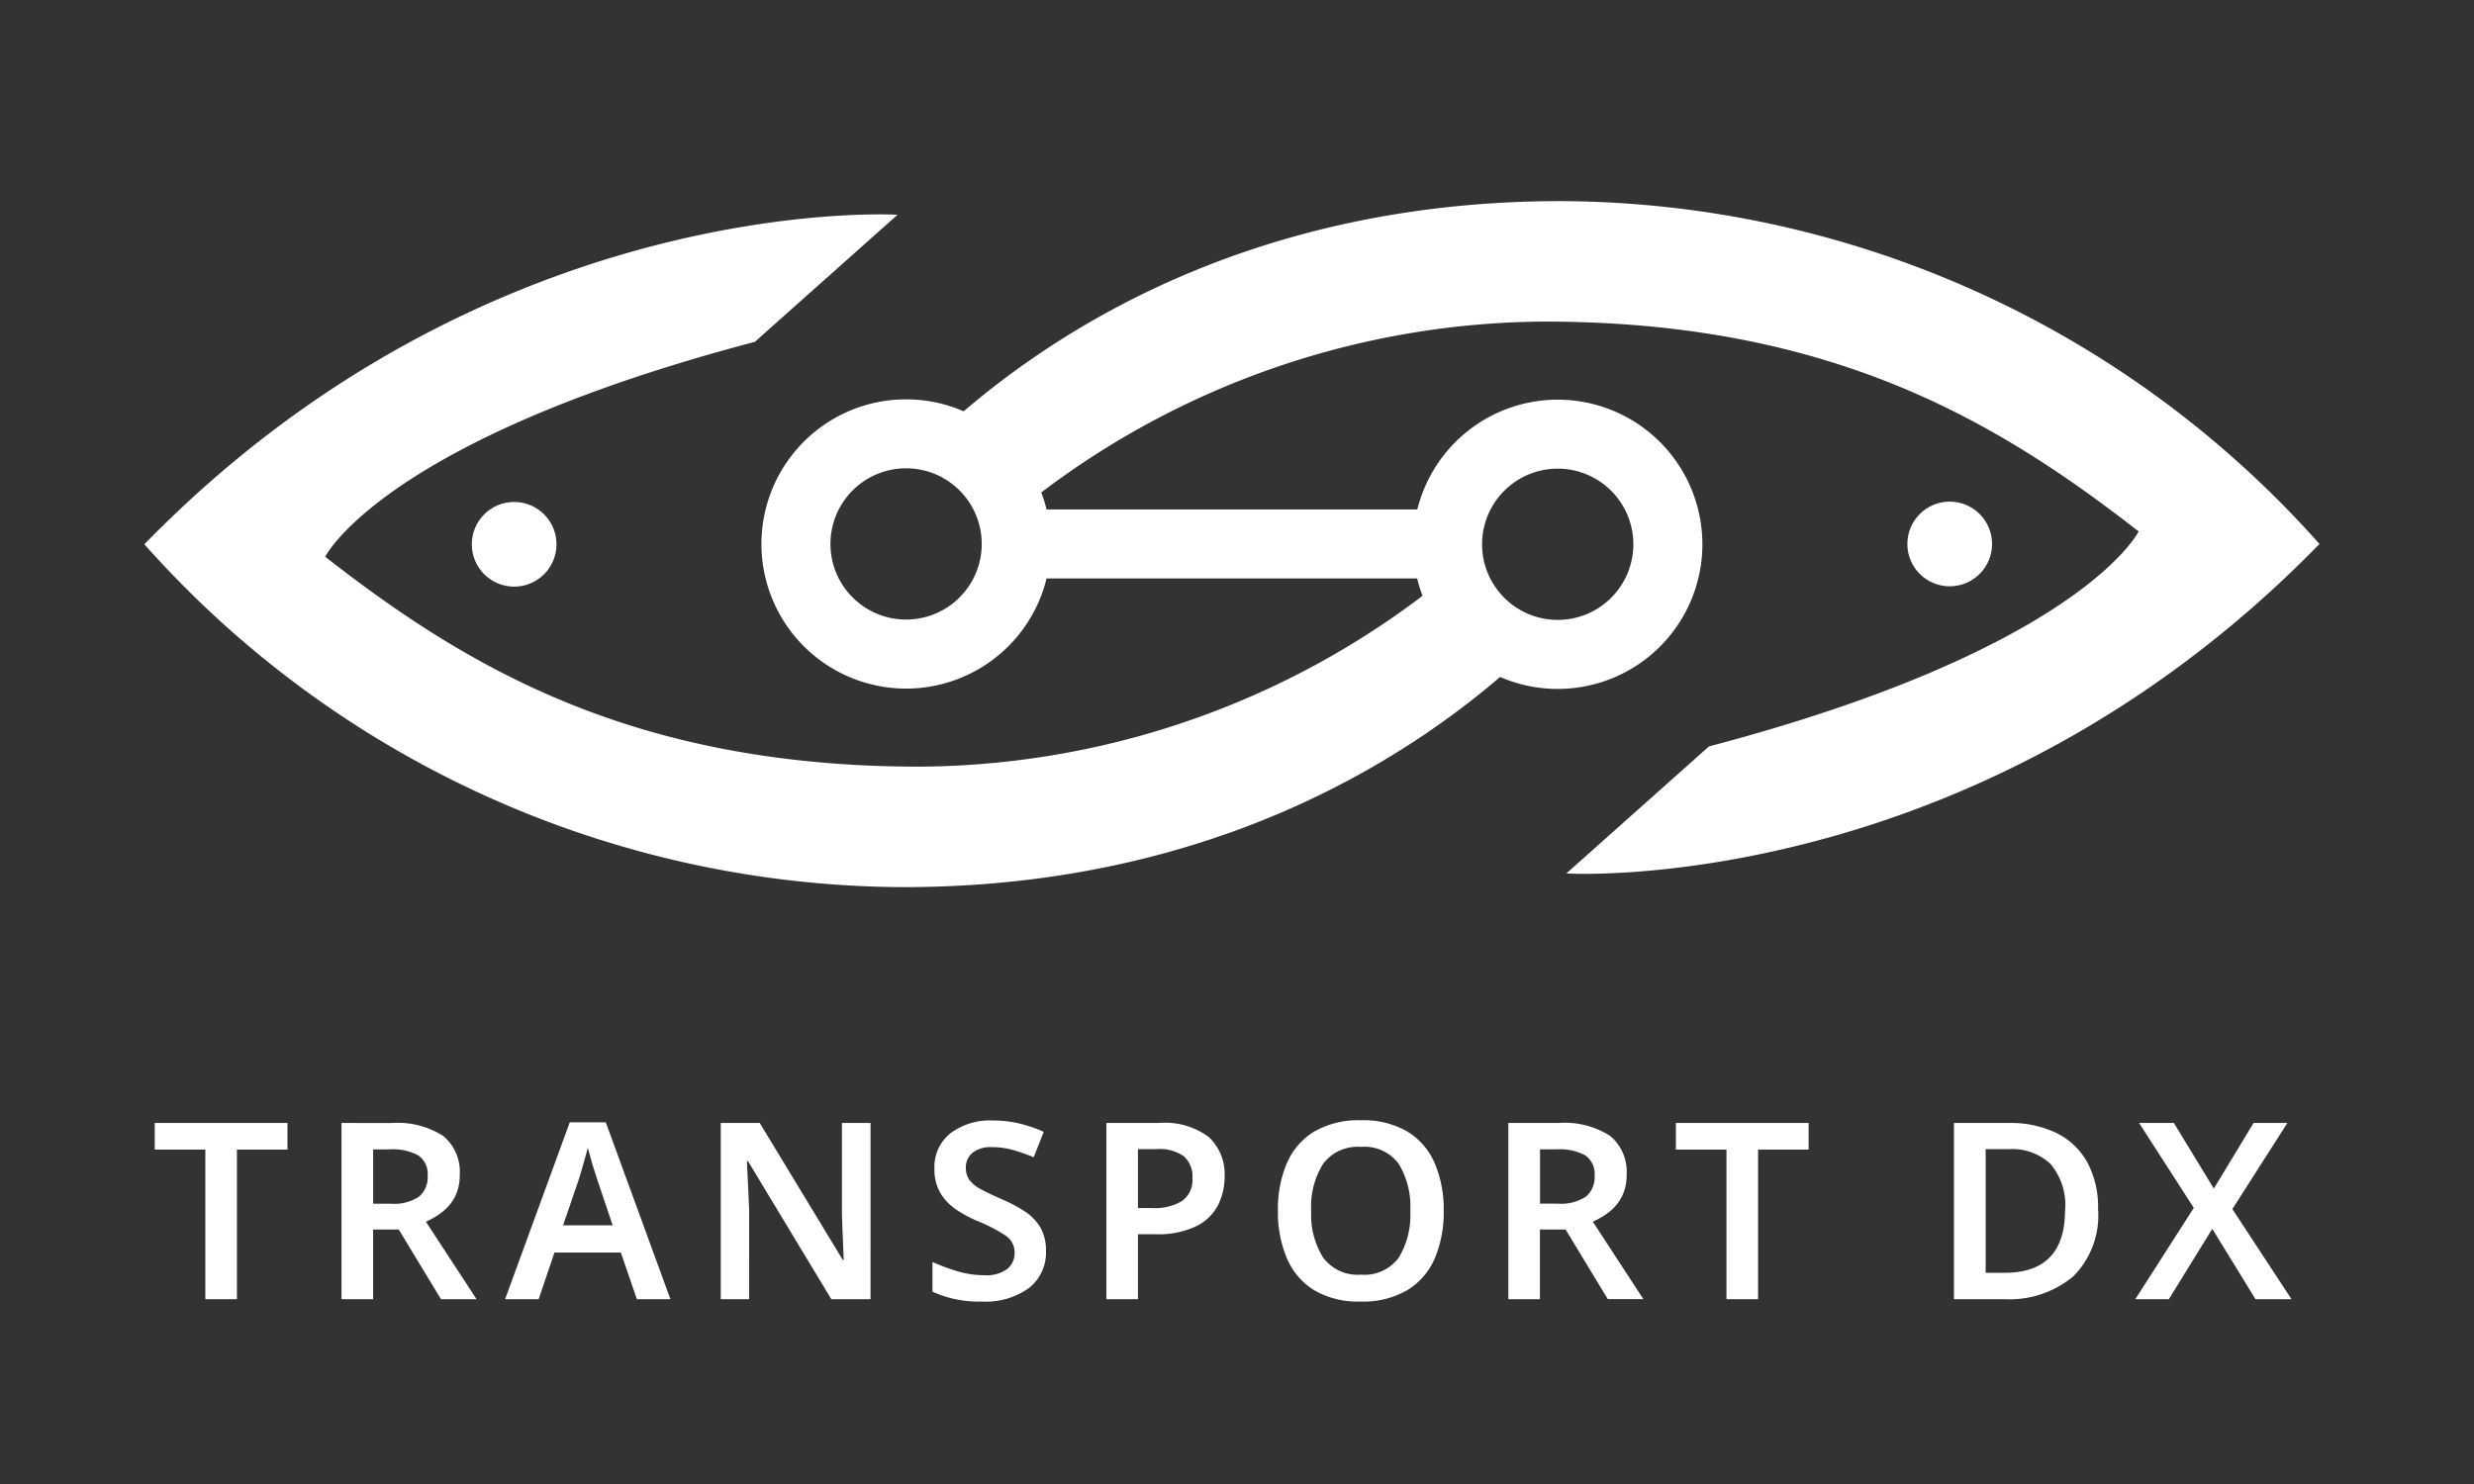<svg xmlns="http://www.w3.org/2000/svg" width="150" height="90" viewBox="0 0 150 90">
  <rect x="0" y="0" width="150" height="90" fill="#333333" stroke="none"/>
  <g id="グループ_2343" data-name="グループ 2343" transform="translate(413 24)">
    <rect id="長方形_14521" data-name="長方形 14521" width="150" height="90" transform="translate(-413 -24)" fill="none"/>
    <g id="グループ_14546" data-name="グループ 14546" transform="translate(-366.834 0.218)">
      <path id="パス_7541" data-name="パス 7541" d="M208.106,373.082a8.771,8.771,0,1,1,8.771-8.771A8.771,8.771,0,0,1,208.106,373.082Zm0-13.359a4.586,4.586,0,1,0,4.586,4.587,4.586,4.586,0,0,0-4.586-4.587Z" transform="translate(-199.335 -355.539)" fill="#fff"/>
    </g>
    <path id="パス_7542" data-name="パス 7542" d="M318.99,336.115a61.881,61.881,0,0,0-46-20.793c-19.261,0-31.533,8.333-37.727,14.11,0,0,3.119.816,4.482,4.945a50.965,50.965,0,0,1,32.238-11.749c17.39,0,27.473,6.049,36.042,12.728,0,0-3.483,7.09-26.051,13.036l-8.649,7.706S298.031,357.618,318.99,336.115Z" transform="translate(-591.358 -327.125)" fill="#fff"/>
    <circle id="楕円形_325" data-name="楕円形 325" cx="2.568" cy="2.568" r="2.568" transform="translate(-297.356 6.422)" fill="#fff"/>
    <g id="グループ_14547" data-name="グループ 14547" transform="translate(-327.326 0.238)">
      <path id="パス_7543" data-name="パス 7543" d="M340.276,373.15a8.771,8.771,0,1,1,8.771-8.771,8.771,8.771,0,0,1-8.771,8.771Zm0-13.358a4.586,4.586,0,1,0,4.586,4.586,4.586,4.586,0,0,0-4.586-4.586Z" transform="translate(-331.505 -355.607)" fill="#fff"/>
    </g>
    <path id="パス_7544" data-name="パス 7544" d="M74.167,338.028a61.882,61.882,0,0,0,46,20.793c19.261,0,31.533-8.333,37.727-14.11,0,0-3.119-.816-4.482-4.945a50.965,50.965,0,0,1-32.238,11.748c-17.39,0-27.473-6.048-36.042-12.728,0,0,3.482-7.09,26.051-13.036l8.649-7.706S95.126,316.525,74.167,338.028Z" transform="translate(-478.415 -329.019)" fill="#fff"/>
    <circle id="楕円形_326" data-name="楕円形 326" cx="2.568" cy="2.568" r="2.568" transform="translate(-384.395 6.442)" fill="#fff"/>
    <g id="グループ_14548" data-name="グループ 14548" transform="translate(-351.383 6.896)">
      <rect id="長方形_14520" data-name="長方形 14520" width="26.149" height="4.185" fill="#fff"/>
    </g>
    <path id="パス_2061" data-name="パス 2061" d="M5.27-2.2H3.355V-11.27H.288v-1.616H8.336v1.616H5.27Zm9.38-10.681a5.1,5.1,0,0,1,3.119.778,2.8,2.8,0,0,1,1.01,2.364,2.822,2.822,0,0,1-.292,1.331,2.805,2.805,0,0,1-.763.92,4.513,4.513,0,0,1-.995.591L19.8-2.2H17.642L15.083-6.423H13.528V-2.2H11.613V-12.885Zm-.12,1.6h-1v3.291H14.59a2.738,2.738,0,0,0,1.72-.426,1.534,1.534,0,0,0,.524-1.264,1.362,1.362,0,0,0-.561-1.234A3.251,3.251,0,0,0,14.53-11.285ZM29.52-2.2l-.972-2.827H24.523L23.566-2.2H21.531l3.92-10.726h2.184L31.554-2.2ZM28.054-6.677,27.126-9.43q-.06-.194-.18-.561t-.224-.748q-.1-.381-.18-.636-.075.314-.187.7t-.209.733q-.1.344-.157.509l-.942,2.753ZM43.687-2.2H41.308l-5.056-8.378h-.06q.03.673.067,1.444t.067,1.548V-2.2h-1.72V-12.885H36.97l5.042,8.318h.045q-.015-.6-.052-1.376t-.052-1.511v-5.43h1.735ZM54.323-5.121a2.715,2.715,0,0,1-1.032,2.244,4.47,4.47,0,0,1-2.857.823,6.78,6.78,0,0,1-2.992-.6v-1.8A12.808,12.808,0,0,0,48.93-3.9a5.626,5.626,0,0,0,1.638.247,2.14,2.14,0,0,0,1.414-.381,1.236,1.236,0,0,0,.441-.98,1.227,1.227,0,0,0-.568-1.055,9.511,9.511,0,0,0-1.661-.86A7.471,7.471,0,0,1,48.93-7.6a3.264,3.264,0,0,1-.987-1,2.8,2.8,0,0,1-.381-1.518,2.6,2.6,0,0,1,.965-2.139,3.991,3.991,0,0,1,2.581-.778,6.872,6.872,0,0,1,1.593.18,8.331,8.331,0,0,1,1.489.509l-.613,1.541a10.132,10.132,0,0,0-1.279-.449,4.744,4.744,0,0,0-1.249-.165,1.778,1.778,0,0,0-1.182.344,1.139,1.139,0,0,0-.4.913,1.22,1.22,0,0,0,.224.741,2.049,2.049,0,0,0,.7.561q.471.254,1.219.583a8.912,8.912,0,0,1,1.474.785A2.958,2.958,0,0,1,54-6.52,2.777,2.777,0,0,1,54.323-5.121Zm6.852-7.764a4.432,4.432,0,0,1,3.029.86,3.074,3.074,0,0,1,.95,2.4,3.82,3.82,0,0,1-.389,1.705,2.943,2.943,0,0,1-1.309,1.287,5.3,5.3,0,0,1-2.491.494H59.9V-2.2H57.988V-12.885Zm-.12,1.586H59.9v3.575h.868a3.222,3.222,0,0,0,1.8-.426,1.56,1.56,0,0,0,.636-1.4,1.611,1.611,0,0,0-.524-1.316A2.53,2.53,0,0,0,61.055-11.3ZM78.439-7.56a7.105,7.105,0,0,1-.546,2.895,4.184,4.184,0,0,1-1.668,1.922,5.294,5.294,0,0,1-2.812.688,5.277,5.277,0,0,1-2.827-.688,4.2,4.2,0,0,1-1.653-1.93,7.158,7.158,0,0,1-.546-2.9,7.065,7.065,0,0,1,.546-2.88,4.154,4.154,0,0,1,1.661-1.915,5.363,5.363,0,0,1,2.835-.681,5.3,5.3,0,0,1,2.8.681,4.154,4.154,0,0,1,1.661,1.915A7.105,7.105,0,0,1,78.439-7.56Zm-8.033,0a4.873,4.873,0,0,0,.726,2.842,2.6,2.6,0,0,0,2.281,1.032,2.585,2.585,0,0,0,2.3-1.032,4.992,4.992,0,0,0,.7-2.842,4.992,4.992,0,0,0-.7-2.842,2.569,2.569,0,0,0-2.289-1.032,2.611,2.611,0,0,0-2.3,1.032A4.873,4.873,0,0,0,70.405-7.56ZM85.4-12.885a5.1,5.1,0,0,1,3.119.778,2.8,2.8,0,0,1,1.01,2.364,2.822,2.822,0,0,1-.292,1.331,2.805,2.805,0,0,1-.763.92,4.513,4.513,0,0,1-.995.591l3.067,4.7H88.387L85.829-6.423H84.273V-2.2H82.358V-12.885Zm-.12,1.6h-1v3.291h1.062a2.738,2.738,0,0,0,1.72-.426,1.534,1.534,0,0,0,.524-1.264,1.362,1.362,0,0,0-.561-1.234A3.251,3.251,0,0,0,85.275-11.285ZM97.5-2.2H95.583V-11.27H92.516v-1.616h8.048v1.616H97.5Zm20.615-5.445A5.224,5.224,0,0,1,116.6-3.573,6.058,6.058,0,0,1,112.383-2.2h-3.007V-12.885H112.7a6.421,6.421,0,0,1,2.872.6,4.311,4.311,0,0,1,1.877,1.765A5.718,5.718,0,0,1,118.112-7.649Zm-2,.06a3.882,3.882,0,0,0-.883-2.812,3.388,3.388,0,0,0-2.528-.9h-1.406V-3.8h1.152Q116.108-3.8,116.108-7.59ZM129.841-2.2h-2.184l-2.618-4.264L122.406-2.2h-2.035l3.546-5.535L120.6-12.885h2.109l2.424,3.979,2.409-3.979h2.05l-3.336,5.221Z" transform="translate(-403.906 56.99)" fill="#fff"/>
  </g>
</svg>
